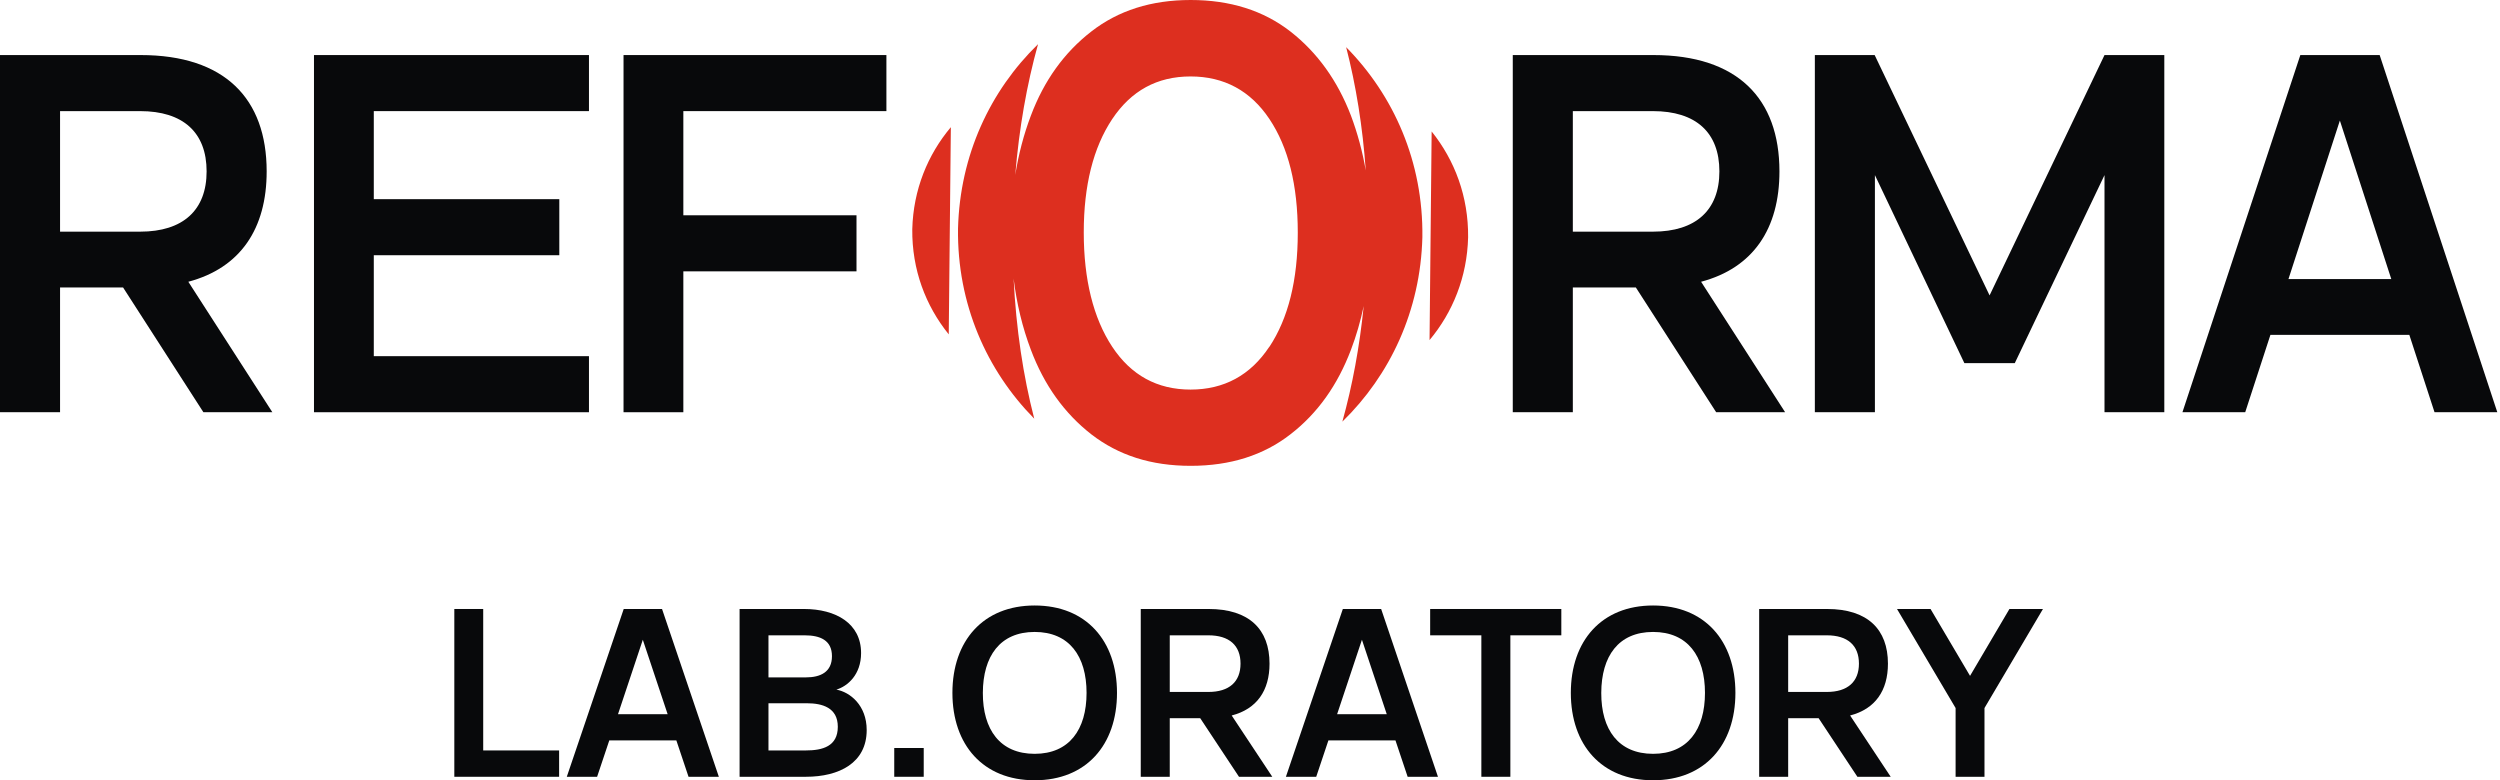 <svg width="801" height="250" viewBox="0 0 801 250" fill="none" xmlns="http://www.w3.org/2000/svg">
<path d="M65.169 132.079L39.434 92.105H19.242V132.079H0V17.642H45.056C71.979 17.642 85.44 31.549 85.44 54.913C85.44 73.271 77.047 85.827 60.339 90.277L87.262 132.079H65.169ZM19.242 35.602V74.224H44.898C58.676 74.224 66.198 67.311 66.198 54.913C66.198 42.436 58.676 35.602 44.898 35.602H19.242Z" fill="#08090B"/>
<path d="M188.704 132.079H100.599V17.642H188.704V35.602H119.762V63.814H179.202V81.774H119.762V114.118H188.704V132.079Z" fill="#08090B"/>
<path d="M218.943 132.079H199.78V17.642H284.005V35.602H218.943V68.979H274.423V86.94H218.943V132.079Z" fill="#08090B"/>
<path d="M549.862 132.079L524.127 92.105H503.935V132.079H484.693V17.642H529.75C556.672 17.642 570.134 31.549 570.134 54.913C570.134 73.271 561.74 85.827 545.032 90.277L571.955 132.079H549.862ZM503.935 35.602V74.224H529.591C543.369 74.224 550.892 67.311 550.892 54.913C550.892 42.436 543.369 35.602 529.591 35.602H503.935Z" fill="#08090B"/>
<path d="M600.72 132.079H581.478V17.642H600.641L637.462 94.648L674.283 17.642H693.445V132.079H674.283V56.105L645.539 116.344H629.385L600.72 56.105V132.079Z" fill="#08090B"/>
<path d="M762.444 17.642L800.136 132.079H780.023L771.946 107.284H727.444L719.367 132.079H699.254L737.025 17.642H762.444ZM733.225 89.403H766.165L749.695 38.622L733.225 89.403Z" fill="#08090B"/>
<path fill-rule="evenodd" clip-rule="evenodd" d="M349.645 139.15C341.026 132.415 334.562 123.424 330.284 112.05C327.594 104.936 325.755 97.332 324.762 89.269C325.552 105.255 327.817 120.392 331.373 134.144C316.115 118.682 306.63 97.346 306.948 73.248C307.55 49.657 317.289 29.052 332.547 14.193H332.578C328.989 27.063 326.506 41.155 325.292 56.048C326.353 49.385 328.016 43.056 330.284 37.075C334.499 25.828 340.963 16.838 349.645 10.103C358.296 3.368 368.879 0 381.491 0C394.102 0 404.813 3.368 413.463 10.103C422.082 16.838 428.546 25.828 432.856 37.075C434.934 42.621 436.52 48.47 437.592 54.619C436.598 40.608 434.46 27.313 431.304 15.108C446.562 30.57 456.047 51.875 455.729 76.005C455.127 99.595 445.357 120.201 430.13 135.059H430.099C433.297 123.591 435.604 111.165 436.929 98.055C435.909 102.913 434.552 107.579 432.856 112.05C428.578 123.36 422.177 132.415 413.463 139.15C404.813 145.885 394.166 149.252 381.491 149.252C368.816 149.252 358.359 145.885 349.645 139.15ZM406.714 111.129C412.766 101.948 415.808 89.78 415.808 74.531C415.808 59.282 412.766 47.177 406.714 38.123C400.662 29.069 392.201 24.494 381.459 24.494C370.717 24.494 362.415 29.069 356.331 38.187C350.279 47.304 347.237 59.409 347.237 74.467C347.237 89.526 350.279 101.884 356.331 111.066C362.384 120.247 370.781 124.822 381.459 124.822C392.138 124.822 400.63 120.279 406.714 111.066V111.129ZM304.652 40.748L303.978 107.133C296.563 97.947 292.165 86.394 292.294 73.451C292.615 60.793 297.237 49.555 304.652 40.748ZM458.025 108.964L458.699 42.121C466.114 51.37 470.512 63.003 470.384 76.035C470.063 88.781 465.44 100.096 458.025 108.964Z" fill="#DD2F1F"/>
<path d="M179.14 248.88H145.566V195.12H154.82V240.443H179.14V248.88Z" fill="#08090B"/>
<path d="M212.116 195.12L230.318 248.88H220.605L216.705 237.232H195.214L191.314 248.88H181.601L199.841 195.12H212.116ZM198.006 228.832H213.913L205.959 204.976L198.006 228.832Z" fill="#08090B"/>
<path d="M258.186 248.88H236.963V195.12H257.612C267.822 195.12 275.891 199.749 275.891 209.232C275.891 216.176 271.57 219.872 267.975 220.955C272.334 221.739 277.688 225.957 277.688 233.909C277.688 244.4 268.931 248.88 258.186 248.88ZM257.804 203.557H246.217V217.035H258.186C262.851 217.035 266.56 215.355 266.56 210.24C266.56 205.125 262.775 203.557 257.804 203.557ZM246.217 240.443H258.186C263.539 240.443 268.434 239.136 268.434 232.864C268.434 226.741 263.501 225.323 258.492 225.323H246.217V240.443Z" fill="#08090B"/>
<path d="M295.961 248.88H286.516V239.659H295.961V248.88Z" fill="#08090B"/>
<path d="M331.501 250C315.02 250 305.154 238.688 305.154 222C305.154 205.312 315.02 194 331.501 194C348.02 194 357.886 205.312 357.886 222C357.886 238.688 348.02 250 331.501 250ZM331.501 241.525C342.59 241.525 348.135 233.76 348.135 222C348.135 210.24 342.59 202.475 331.501 202.475C320.411 202.475 314.943 210.24 314.905 222C314.867 233.76 320.411 241.525 331.501 241.525Z" fill="#08090B"/>
<path d="M396.968 248.88L384.54 230.101H374.789V248.88H365.497V195.12H387.255C400.256 195.12 406.757 201.653 406.757 212.629C406.757 221.253 402.703 227.152 394.635 229.243L407.636 248.88H396.968ZM374.789 203.557V221.701H387.178C393.832 221.701 397.465 218.453 397.465 212.629C397.465 206.768 393.832 203.557 387.178 203.557H374.789Z" fill="#08090B"/>
<path d="M442.52 195.12L460.722 248.88H451.009L447.109 237.232H425.619L421.718 248.88H412.006L430.246 195.12H442.52ZM428.41 228.832H444.317L436.364 204.976L428.41 228.832Z" fill="#08090B"/>
<path d="M483.92 248.88H474.628V203.557H458.223V195.12H500.248V203.557H483.92V248.88Z" fill="#08090B"/>
<path d="M529.641 250C513.16 250 503.294 238.688 503.294 222C503.294 205.312 513.16 194 529.641 194C546.16 194 556.026 205.312 556.026 222C556.026 238.688 546.16 250 529.641 250ZM529.641 241.525C540.73 241.525 546.275 233.76 546.275 222C546.275 210.24 540.73 202.475 529.641 202.475C518.552 202.475 513.084 210.24 513.045 222C513.007 233.76 518.552 241.525 529.641 241.525Z" fill="#08090B"/>
<path d="M595.108 248.88L582.68 230.101H572.929V248.88H563.637V195.12H585.395C598.396 195.12 604.897 201.653 604.897 212.629C604.897 221.253 600.844 227.152 592.775 229.243L605.777 248.88H595.108ZM572.929 203.557V221.701H585.319C591.972 221.701 595.605 218.453 595.605 212.629C595.605 206.768 591.972 203.557 585.319 203.557H572.929Z" fill="#08090B"/>
<path d="M635.829 248.88H626.575V226.853L607.8 195.12H618.545L631.202 216.549L643.821 195.12H654.566L635.829 226.853V248.88Z" fill="#08090B"/>
</svg>
